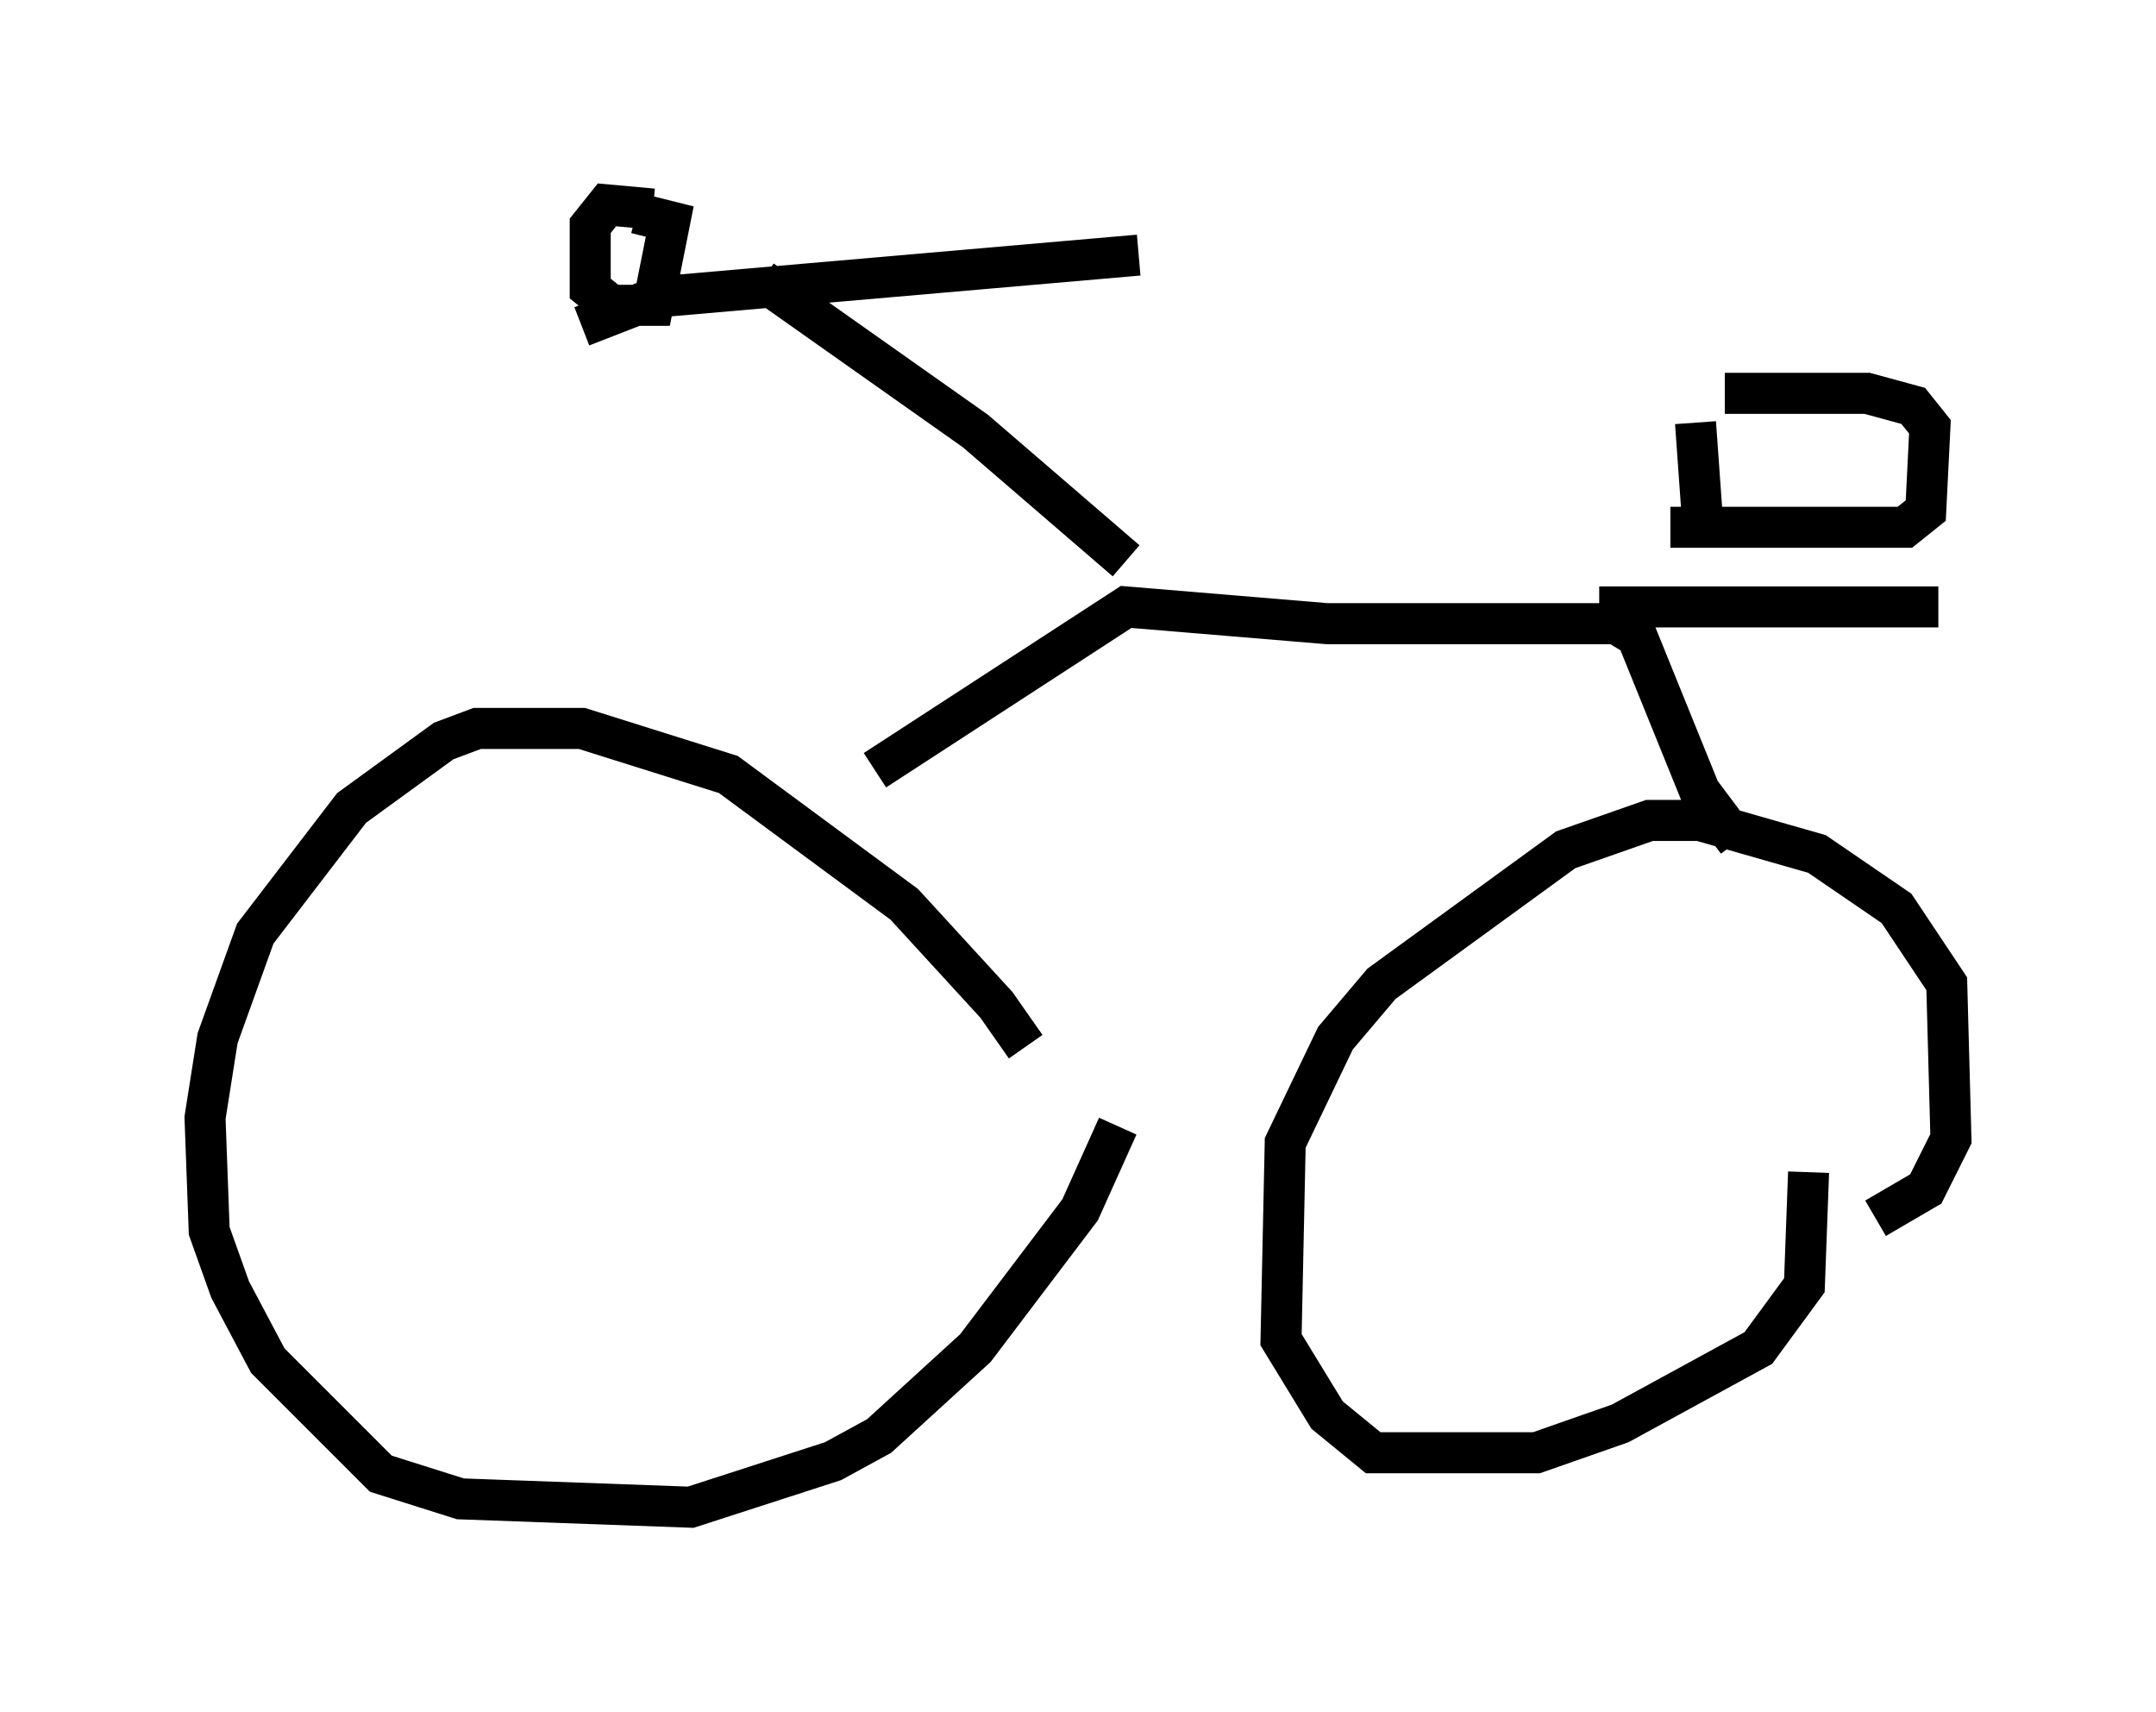 <?xml version="1.0" encoding="utf-8" ?>
<svg baseProfile="full" height="41.748" version="1.1" width="52.569" xmlns="http://www.w3.org/2000/svg" xmlns:ev="http://www.w3.org/2001/xml-events" xmlns:xlink="http://www.w3.org/1999/xlink"><defs /><rect fill="white" height="41.748" width="52.569" x="0" y="0" /><path d="M25.009, 26.029 m0.0, -0.51 l-0.715, -1.021 -2.246, -2.45 l-4.288, -3.165 -3.573, -1.123 l-2.552, 0.0 -0.817, 0.306 l-2.246, 1.633 -2.348, 3.063 l-0.919, 2.552 -0.306, 1.94 l0.102, 2.756 0.51, 1.429 l0.919, 1.735 2.756, 2.756 l1.94, 0.613 5.615, 0.204 l3.471, -1.123 1.123, -0.613 l2.348, -2.144 2.552, -3.369 l0.919, -2.042 m18.477, 2.246 l1.225, -0.715 0.613, -1.225 l-0.102, -3.777 -1.225, -1.838 l-1.94, -1.327 -2.858, -0.817 l-1.225, 0.0 -2.042, 0.715 l-4.492, 3.267 -1.123, 1.327 l-1.225, 2.552 -0.102, 4.798 l1.123, 1.838 1.123, 0.919 l3.981, 0.0 2.042, -0.715 l3.369, -1.838 1.123, -1.531 l0.102, -2.756 m-22.765, -9.8 l6.125, -3.981 4.9, 0.408 l7.044, 0.0 0.51, 0.306 l1.531, 3.777 0.919, 1.225 m-3.369, -5.717 l8.269, 0.0 m-5.921, -4.492 l0.204, 2.858 m0.51, -3.573 l3.471, 0.0 1.123, 0.306 l0.408, 0.51 -0.102, 2.042 l-0.51, 0.408 -5.717, 0.0 m-13.271, 0.817 l-3.675, -3.165 -5.206, -3.675 m-4.39, 1.123 l1.838, -0.715 11.74, -1.021 m-11.842, -1.123 l-1.123, -0.102 -0.408, 0.51 l0.0, 1.531 0.51, 0.408 l1.021, 0.0 0.408, -2.042 l-0.817, -0.204 " fill="none" stroke="black" stroke-width="1" /></svg>
